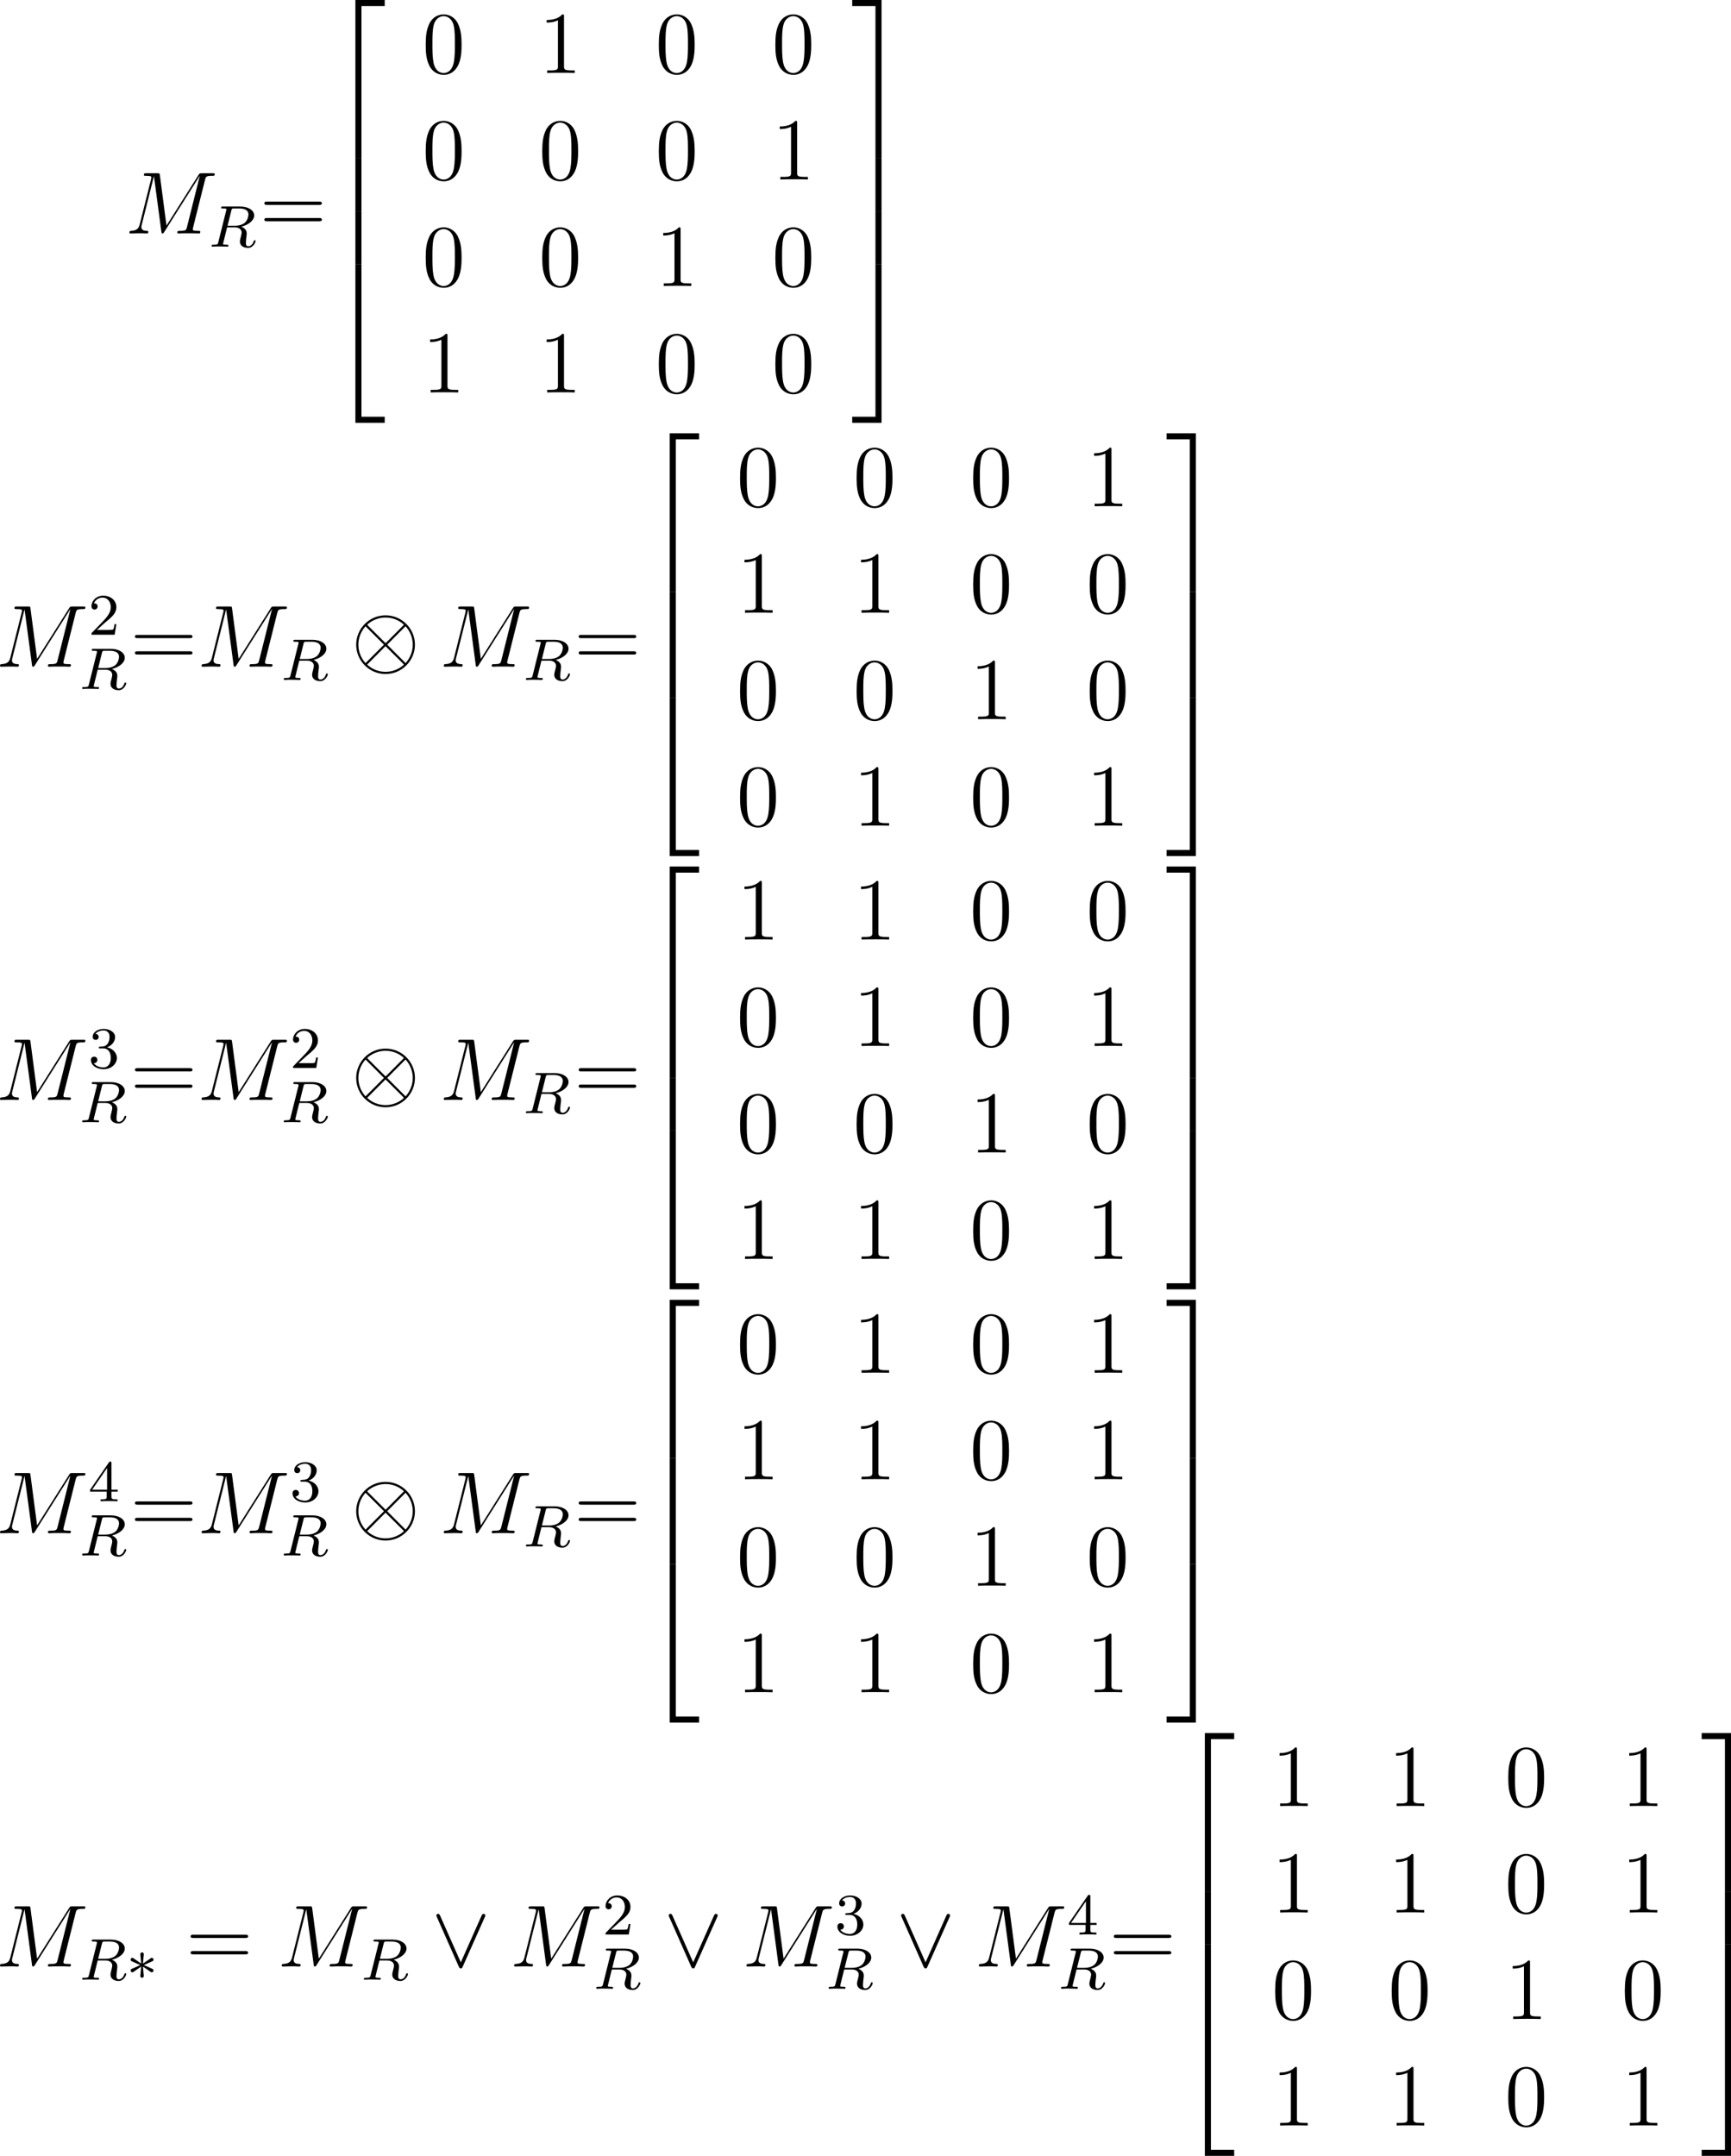 <?xml version='1.0' encoding='UTF-8'?>
<!-- Generated by CodeCogs with dvisvgm 3.2.2 -->
<svg version='1.1' xmlns='http://www.w3.org/2000/svg' xmlns:xlink='http://www.w3.org/1999/xlink' width='265.435pt' height='330.502pt' viewBox='-.167 -.229 265.435 330.502'>
<defs>
<path id='g1-3' d='M3.292-1.052C3.363-1.004 3.387-1.004 3.427-1.004C3.555-1.004 3.666-1.108 3.666-1.251C3.666-1.403 3.587-1.435 3.467-1.49C2.933-1.737 2.742-1.825 2.351-1.985L3.284-2.407C3.347-2.431 3.499-2.503 3.563-2.527C3.642-2.574 3.666-2.654 3.666-2.726C3.666-2.821 3.618-2.973 3.379-2.973L2.232-2.192L2.343-3.371C2.359-3.507 2.343-3.706 2.112-3.706C1.969-3.706 1.857-3.587 1.881-3.475V-3.379L1.993-2.192L.933-2.925C.861-2.973 .837-2.973 .797-2.973C.669-2.973 .558-2.869 .558-2.726C.558-2.574 .638-2.542 .757-2.487C1.291-2.24 1.482-2.152 1.873-1.993L.94-1.57C.877-1.546 .725-1.474 .662-1.451C.582-1.403 .558-1.323 .558-1.251C.558-1.108 .669-1.004 .797-1.004C.861-1.004 .877-1.004 1.076-1.148L1.993-1.785L1.873-.502C1.873-.343 2.008-.271 2.112-.271S2.351-.343 2.351-.502C2.351-.582 2.319-.837 2.311-.933C2.279-1.203 2.256-1.506 2.232-1.785L3.292-1.052Z'/>
<path id='g5-50' d='M2.248-1.626C2.375-1.745 2.71-2.008 2.837-2.12C3.332-2.574 3.802-3.013 3.802-3.738C3.802-4.686 3.005-5.3 2.008-5.3C1.052-5.3 .422-4.575 .422-3.866C.422-3.475 .733-3.419 .845-3.419C1.012-3.419 1.259-3.539 1.259-3.842C1.259-4.256 .861-4.256 .765-4.256C.996-4.838 1.53-5.037 1.921-5.037C2.662-5.037 3.045-4.407 3.045-3.738C3.045-2.909 2.463-2.303 1.522-1.339L.518-.303C.422-.215 .422-.199 .422 0H3.571L3.802-1.427H3.555C3.531-1.267 3.467-.869 3.371-.717C3.324-.654 2.718-.654 2.59-.654H1.172L2.248-1.626Z'/>
<path id='g5-51' d='M2.016-2.662C2.646-2.662 3.045-2.2 3.045-1.363C3.045-.367 2.479-.072 2.056-.072C1.618-.072 1.02-.231 .741-.654C1.028-.654 1.227-.837 1.227-1.1C1.227-1.355 1.044-1.538 .789-1.538C.574-1.538 .351-1.403 .351-1.084C.351-.327 1.164 .167 2.072 .167C3.132 .167 3.873-.566 3.873-1.363C3.873-2.024 3.347-2.63 2.534-2.805C3.164-3.029 3.634-3.571 3.634-4.208S2.917-5.3 2.088-5.3C1.235-5.3 .59-4.838 .59-4.232C.59-3.937 .789-3.81 .996-3.81C1.243-3.81 1.403-3.985 1.403-4.216C1.403-4.511 1.148-4.623 .972-4.631C1.307-5.069 1.921-5.093 2.064-5.093C2.271-5.093 2.877-5.029 2.877-4.208C2.877-3.65 2.646-3.316 2.534-3.188C2.295-2.941 2.112-2.925 1.626-2.893C1.474-2.885 1.411-2.877 1.411-2.774C1.411-2.662 1.482-2.662 1.618-2.662H2.016Z'/>
<path id='g5-52' d='M3.14-5.157C3.14-5.316 3.14-5.38 2.973-5.38C2.869-5.38 2.861-5.372 2.782-5.26L.239-1.57V-1.307H2.487V-.646C2.487-.351 2.463-.263 1.849-.263H1.666V0C2.343-.024 2.359-.024 2.813-.024S3.284-.024 3.961 0V-.263H3.778C3.164-.263 3.14-.351 3.14-.646V-1.307H3.985V-1.57H3.14V-5.157ZM2.542-4.511V-1.57H.518L2.542-4.511Z'/>
<path id='g2-10' d='M8.632-2.989C8.632-5.189 6.838-6.97 4.651-6.97C2.427-6.97 .658-5.165 .658-2.989C.658-.789 2.451 .992 4.639 .992C6.862 .992 8.632-.813 8.632-2.989ZM2.271-5.559C2.248-5.583 2.164-5.667 2.164-5.691C2.164-5.738 3.132-6.671 4.639-6.671C5.057-6.671 6.157-6.611 7.137-5.691L4.651-3.192L2.271-5.559ZM1.925-.49C1.196-1.303 .956-2.224 .956-2.989C.956-3.909 1.303-4.782 1.925-5.487L4.423-2.989L1.925-.49ZM7.352-5.487C7.926-4.878 8.333-3.969 8.333-2.989C8.333-2.068 7.986-1.196 7.364-.49L4.866-2.989L7.352-5.487ZM7.018-.418C7.042-.395 7.125-.311 7.125-.287C7.125-.239 6.157 .693 4.651 .693C4.232 .693 3.132 .634 2.152-.287L4.639-2.786L7.018-.418Z'/>
<path id='g2-95' d='M7.221-6.671C7.293-6.826 7.305-6.85 7.305-6.91C7.305-7.042 7.197-7.149 7.066-7.149C6.946-7.149 6.874-7.066 6.791-6.886L3.981-.562L1.172-6.898C1.076-7.125 .98-7.149 .897-7.149C.765-7.149 .658-7.042 .658-6.91C.658-6.886 .658-6.862 .729-6.719L3.706 .012C3.802 .215 3.873 .263 3.981 .263C4.136 .263 4.172 .179 4.244 .012L7.221-6.671Z'/>
<path id='g4-77' d='M10.855-7.293C10.963-7.699 10.987-7.819 11.836-7.819C12.063-7.819 12.17-7.819 12.17-8.046C12.17-8.165 12.087-8.165 11.86-8.165H10.425C10.126-8.165 10.114-8.153 9.983-7.962L5.619-1.064L4.722-7.902C4.686-8.165 4.674-8.165 4.364-8.165H2.881C2.654-8.165 2.546-8.165 2.546-7.938C2.546-7.819 2.654-7.819 2.833-7.819C3.563-7.819 3.563-7.723 3.563-7.592C3.563-7.568 3.563-7.496 3.515-7.317L1.985-1.219C1.841-.646 1.566-.383 .765-.347C.729-.347 .586-.335 .586-.132C.586 0 .693 0 .741 0C.98 0 1.59-.024 1.829-.024H2.403C2.57-.024 2.774 0 2.941 0C3.025 0 3.156 0 3.156-.227C3.156-.335 3.037-.347 2.989-.347C2.594-.359 2.212-.43 2.212-.861C2.212-.98 2.212-.992 2.26-1.16L3.909-7.747H3.921L4.914-.323C4.949-.036 4.961 0 5.069 0C5.2 0 5.26-.096 5.32-.203L10.126-7.807H10.138L8.404-.885C8.297-.466 8.273-.347 7.436-.347C7.209-.347 7.089-.347 7.089-.132C7.089 0 7.197 0 7.269 0C7.472 0 7.711-.024 7.914-.024H9.325C9.528-.024 9.779 0 9.983 0C10.078 0 10.21 0 10.21-.227C10.21-.347 10.102-.347 9.923-.347C9.194-.347 9.194-.442 9.194-.562C9.194-.574 9.194-.658 9.217-.753L10.855-7.293Z'/>
<path id='g0-50' d='M3.897 21.041H4.722V.359H7.878V-.466H3.897V21.041Z'/>
<path id='g0-51' d='M3.24 21.041H4.065V-.466H.084V.359H3.24V21.041Z'/>
<path id='g0-52' d='M3.897 21.029H7.878V20.204H4.722V-.478H3.897V21.029Z'/>
<path id='g0-53' d='M3.24 20.204H.084V21.029H4.065V-.478H3.24V20.204Z'/>
<path id='g0-54' d='M3.897 7.185H4.722V-.012H3.897V7.185Z'/>
<path id='g0-55' d='M3.24 7.185H4.065V-.012H3.24V7.185Z'/>
<path id='g3-82' d='M3.092-4.886C3.164-5.157 3.172-5.181 3.499-5.181H4.144C4.798-5.181 5.412-5.013 5.412-4.368C5.412-4.017 5.228-3.459 4.862-3.196C4.479-2.925 4.025-2.837 3.563-2.837H2.582L3.092-4.886ZM4.447-2.71C5.428-2.957 6.193-3.555 6.193-4.232C6.193-4.926 5.412-5.444 4.304-5.444H1.953C1.809-5.444 1.706-5.444 1.706-5.292C1.706-5.181 1.809-5.181 1.937-5.181C2.2-5.181 2.431-5.181 2.431-5.053C2.431-5.021 2.423-5.013 2.399-4.91L1.331-.63C1.259-.327 1.243-.263 .654-.263C.502-.263 .406-.263 .406-.112C.406-.08 .43 0 .534 0C.685 0 .869-.016 1.028-.024H1.522C2.264-.024 2.495 0 2.542 0S2.702 0 2.702-.151C2.702-.263 2.598-.263 2.463-.263C2.439-.263 2.295-.263 2.16-.279C1.993-.295 1.977-.319 1.977-.391C1.977-.43 1.993-.478 2-.518L2.519-2.614H3.555C4.272-2.614 4.495-2.232 4.495-1.905C4.495-1.793 4.439-1.57 4.4-1.403C4.336-1.172 4.256-.853 4.256-.709C4.256-.096 4.782 .167 5.372 .167C6.065 .167 6.392-.614 6.392-.765C6.392-.797 6.368-.877 6.265-.877C6.177-.877 6.153-.805 6.145-.773C5.97-.223 5.627-.056 5.396-.056C5.101-.056 5.069-.279 5.069-.542S5.117-1.156 5.149-1.419C5.181-1.658 5.181-1.706 5.181-1.785C5.181-2.264 4.87-2.542 4.447-2.71Z'/>
<path id='g6-48' d='M5.356-3.826C5.356-4.818 5.296-5.786 4.866-6.695C4.376-7.687 3.515-7.95 2.929-7.95C2.236-7.95 1.387-7.603 .944-6.611C.61-5.858 .49-5.117 .49-3.826C.49-2.666 .574-1.793 1.004-.944C1.47-.036 2.295 .251 2.917 .251C3.957 .251 4.555-.371 4.902-1.064C5.332-1.961 5.356-3.132 5.356-3.826ZM2.917 .012C2.534 .012 1.757-.203 1.53-1.506C1.399-2.224 1.399-3.132 1.399-3.969C1.399-4.949 1.399-5.834 1.59-6.539C1.793-7.34 2.403-7.711 2.917-7.711C3.371-7.711 4.065-7.436 4.292-6.408C4.447-5.727 4.447-4.782 4.447-3.969C4.447-3.168 4.447-2.26 4.316-1.53C4.089-.215 3.335 .012 2.917 .012Z'/>
<path id='g6-49' d='M3.443-7.663C3.443-7.938 3.443-7.95 3.204-7.95C2.917-7.627 2.319-7.185 1.088-7.185V-6.838C1.363-6.838 1.961-6.838 2.618-7.149V-.921C2.618-.49 2.582-.347 1.53-.347H1.16V0C1.482-.024 2.642-.024 3.037-.024S4.579-.024 4.902 0V-.347H4.531C3.479-.347 3.443-.49 3.443-.921V-7.663Z'/>
<path id='g6-61' d='M8.07-3.873C8.237-3.873 8.452-3.873 8.452-4.089C8.452-4.316 8.249-4.316 8.07-4.316H1.028C.861-4.316 .646-4.316 .646-4.101C.646-3.873 .849-3.873 1.028-3.873H8.07ZM8.07-1.65C8.237-1.65 8.452-1.65 8.452-1.865C8.452-2.092 8.249-2.092 8.07-2.092H1.028C.861-2.092 .646-2.092 .646-1.877C.646-1.65 .849-1.65 1.028-1.65H8.07Z'/>
</defs>
<g id='page1' transform='matrix(1.13 0 0 1.13 -44.734 -61.259)'>
<use x='56.413' y='85.679' xlink:href='#g4-77'/>
<use x='67.738' y='87.472' xlink:href='#g3-82'/>
<use x='74.664' y='85.679' xlink:href='#g6-61'/>
<use x='83.768' y='54.475' xlink:href='#g0-50'/>
<use x='83.768' y='75.517' xlink:href='#g0-54'/>
<use x='83.768' y='82.69' xlink:href='#g0-54'/>
<use x='83.768' y='90.341' xlink:href='#g0-52'/>
<use x='96.72' y='63.91' xlink:href='#g6-48'/>
<use x='112.535' y='63.91' xlink:href='#g6-49'/>
<use x='128.351' y='63.91' xlink:href='#g6-48'/>
<use x='144.167' y='63.91' xlink:href='#g6-48'/>
<use x='96.72' y='78.356' xlink:href='#g6-48'/>
<use x='112.535' y='78.356' xlink:href='#g6-48'/>
<use x='128.351' y='78.356' xlink:href='#g6-48'/>
<use x='144.167' y='78.356' xlink:href='#g6-49'/>
<use x='96.72' y='92.802' xlink:href='#g6-48'/>
<use x='112.535' y='92.802' xlink:href='#g6-48'/>
<use x='128.351' y='92.802' xlink:href='#g6-49'/>
<use x='144.167' y='92.802' xlink:href='#g6-48'/>
<use x='96.72' y='107.248' xlink:href='#g6-49'/>
<use x='112.535' y='107.248' xlink:href='#g6-49'/>
<use x='128.351' y='107.248' xlink:href='#g6-48'/>
<use x='144.167' y='107.248' xlink:href='#g6-48'/>
<use x='155.001' y='54.475' xlink:href='#g0-51'/>
<use x='155.001' y='75.517' xlink:href='#g0-55'/>
<use x='155.001' y='82.69' xlink:href='#g0-55'/>
<use x='155.001' y='90.341' xlink:href='#g0-53'/>
<use x='38.854' y='144.458' xlink:href='#g4-77'/>
<use x='51.428' y='140.12' xlink:href='#g5-50'/>
<use x='50.179' y='147.479' xlink:href='#g3-82'/>
<use x='57.105' y='144.458' xlink:href='#g6-61'/>
<use x='66.209' y='144.458' xlink:href='#g4-77'/>
<use x='77.534' y='146.251' xlink:href='#g3-82'/>
<use x='87.116' y='144.458' xlink:href='#g2-10'/>
<use x='99.071' y='144.458' xlink:href='#g4-77'/>
<use x='110.396' y='146.251' xlink:href='#g3-82'/>
<use x='117.322' y='144.458' xlink:href='#g6-61'/>
<use x='126.426' y='113.255' xlink:href='#g0-50'/>
<use x='126.426' y='134.296' xlink:href='#g0-54'/>
<use x='126.426' y='141.469' xlink:href='#g0-54'/>
<use x='126.426' y='149.121' xlink:href='#g0-52'/>
<use x='139.378' y='122.69' xlink:href='#g6-48'/>
<use x='155.193' y='122.69' xlink:href='#g6-48'/>
<use x='171.009' y='122.69' xlink:href='#g6-48'/>
<use x='186.825' y='122.69' xlink:href='#g6-49'/>
<use x='139.378' y='137.136' xlink:href='#g6-49'/>
<use x='155.193' y='137.136' xlink:href='#g6-49'/>
<use x='171.009' y='137.136' xlink:href='#g6-48'/>
<use x='186.825' y='137.136' xlink:href='#g6-48'/>
<use x='139.378' y='151.581' xlink:href='#g6-48'/>
<use x='155.193' y='151.581' xlink:href='#g6-48'/>
<use x='171.009' y='151.581' xlink:href='#g6-49'/>
<use x='186.825' y='151.581' xlink:href='#g6-48'/>
<use x='139.378' y='166.027' xlink:href='#g6-48'/>
<use x='155.193' y='166.027' xlink:href='#g6-49'/>
<use x='171.009' y='166.027' xlink:href='#g6-48'/>
<use x='186.825' y='166.027' xlink:href='#g6-49'/>
<use x='197.659' y='113.255' xlink:href='#g0-51'/>
<use x='197.659' y='134.296' xlink:href='#g0-55'/>
<use x='197.659' y='141.469' xlink:href='#g0-55'/>
<use x='197.659' y='149.121' xlink:href='#g0-53'/>
<use x='38.854' y='203.238' xlink:href='#g4-77'/>
<use x='51.428' y='198.899' xlink:href='#g5-51'/>
<use x='50.179' y='206.258' xlink:href='#g3-82'/>
<use x='57.105' y='203.238' xlink:href='#g6-61'/>
<use x='66.209' y='203.238' xlink:href='#g4-77'/>
<use x='78.783' y='198.899' xlink:href='#g5-50'/>
<use x='77.534' y='206.258' xlink:href='#g3-82'/>
<use x='87.116' y='203.238' xlink:href='#g2-10'/>
<use x='99.071' y='203.238' xlink:href='#g4-77'/>
<use x='110.396' y='205.031' xlink:href='#g3-82'/>
<use x='117.322' y='203.238' xlink:href='#g6-61'/>
<use x='126.426' y='172.034' xlink:href='#g0-50'/>
<use x='126.426' y='193.076' xlink:href='#g0-54'/>
<use x='126.426' y='200.249' xlink:href='#g0-54'/>
<use x='126.426' y='207.9' xlink:href='#g0-52'/>
<use x='139.378' y='181.469' xlink:href='#g6-49'/>
<use x='155.193' y='181.469' xlink:href='#g6-49'/>
<use x='171.009' y='181.469' xlink:href='#g6-48'/>
<use x='186.825' y='181.469' xlink:href='#g6-48'/>
<use x='139.378' y='195.915' xlink:href='#g6-48'/>
<use x='155.193' y='195.915' xlink:href='#g6-49'/>
<use x='171.009' y='195.915' xlink:href='#g6-48'/>
<use x='186.825' y='195.915' xlink:href='#g6-49'/>
<use x='139.378' y='210.361' xlink:href='#g6-48'/>
<use x='155.193' y='210.361' xlink:href='#g6-48'/>
<use x='171.009' y='210.361' xlink:href='#g6-49'/>
<use x='186.825' y='210.361' xlink:href='#g6-48'/>
<use x='139.378' y='224.807' xlink:href='#g6-49'/>
<use x='155.193' y='224.807' xlink:href='#g6-49'/>
<use x='171.009' y='224.807' xlink:href='#g6-48'/>
<use x='186.825' y='224.807' xlink:href='#g6-49'/>
<use x='197.659' y='172.034' xlink:href='#g0-51'/>
<use x='197.659' y='193.076' xlink:href='#g0-55'/>
<use x='197.659' y='200.249' xlink:href='#g0-55'/>
<use x='197.659' y='207.9' xlink:href='#g0-53'/>
<use x='38.854' y='262.017' xlink:href='#g4-77'/>
<use x='51.428' y='257.679' xlink:href='#g5-52'/>
<use x='50.179' y='265.038' xlink:href='#g3-82'/>
<use x='57.105' y='262.017' xlink:href='#g6-61'/>
<use x='66.209' y='262.017' xlink:href='#g4-77'/>
<use x='78.783' y='257.679' xlink:href='#g5-51'/>
<use x='77.534' y='265.038' xlink:href='#g3-82'/>
<use x='87.116' y='262.017' xlink:href='#g2-10'/>
<use x='99.071' y='262.017' xlink:href='#g4-77'/>
<use x='110.396' y='263.81' xlink:href='#g3-82'/>
<use x='117.322' y='262.017' xlink:href='#g6-61'/>
<use x='126.426' y='230.814' xlink:href='#g0-50'/>
<use x='126.426' y='251.855' xlink:href='#g0-54'/>
<use x='126.426' y='259.028' xlink:href='#g0-54'/>
<use x='126.426' y='266.68' xlink:href='#g0-52'/>
<use x='139.378' y='240.249' xlink:href='#g6-48'/>
<use x='155.193' y='240.249' xlink:href='#g6-49'/>
<use x='171.009' y='240.249' xlink:href='#g6-48'/>
<use x='186.825' y='240.249' xlink:href='#g6-49'/>
<use x='139.378' y='254.695' xlink:href='#g6-49'/>
<use x='155.193' y='254.695' xlink:href='#g6-49'/>
<use x='171.009' y='254.695' xlink:href='#g6-48'/>
<use x='186.825' y='254.695' xlink:href='#g6-49'/>
<use x='139.378' y='269.14' xlink:href='#g6-48'/>
<use x='155.193' y='269.14' xlink:href='#g6-48'/>
<use x='171.009' y='269.14' xlink:href='#g6-49'/>
<use x='186.825' y='269.14' xlink:href='#g6-48'/>
<use x='139.378' y='283.586' xlink:href='#g6-49'/>
<use x='155.193' y='283.586' xlink:href='#g6-49'/>
<use x='171.009' y='283.586' xlink:href='#g6-48'/>
<use x='186.825' y='283.586' xlink:href='#g6-49'/>
<use x='197.659' y='230.814' xlink:href='#g0-51'/>
<use x='197.659' y='251.855' xlink:href='#g0-55'/>
<use x='197.659' y='259.028' xlink:href='#g0-55'/>
<use x='197.659' y='266.68' xlink:href='#g0-53'/>
<use x='38.854' y='320.797' xlink:href='#g4-77'/>
<use x='50.179' y='322.59' xlink:href='#g3-82'/>
<use x='56.606' y='322.59' xlink:href='#g1-3'/>
<use x='64.66' y='320.797' xlink:href='#g6-61'/>
<use x='77.085' y='320.797' xlink:href='#g4-77'/>
<use x='88.41' y='322.59' xlink:href='#g3-82'/>
<use x='97.992' y='320.797' xlink:href='#g2-95'/>
<use x='108.619' y='320.797' xlink:href='#g4-77'/>
<use x='121.192' y='316.458' xlink:href='#g5-50'/>
<use x='119.944' y='323.817' xlink:href='#g3-82'/>
<use x='129.526' y='320.797' xlink:href='#g2-95'/>
<use x='140.153' y='320.797' xlink:href='#g4-77'/>
<use x='152.726' y='316.458' xlink:href='#g5-51'/>
<use x='151.477' y='323.817' xlink:href='#g3-82'/>
<use x='161.06' y='320.797' xlink:href='#g2-95'/>
<use x='171.686' y='320.797' xlink:href='#g4-77'/>
<use x='184.26' y='316.458' xlink:href='#g5-52'/>
<use x='183.011' y='323.817' xlink:href='#g3-82'/>
<use x='189.937' y='320.797' xlink:href='#g6-61'/>
<use x='199.041' y='289.593' xlink:href='#g0-50'/>
<use x='199.041' y='310.635' xlink:href='#g0-54'/>
<use x='199.041' y='317.808' xlink:href='#g0-54'/>
<use x='199.041' y='325.459' xlink:href='#g0-52'/>
<use x='211.993' y='299.028' xlink:href='#g6-49'/>
<use x='227.808' y='299.028' xlink:href='#g6-49'/>
<use x='243.624' y='299.028' xlink:href='#g6-48'/>
<use x='259.44' y='299.028' xlink:href='#g6-49'/>
<use x='211.993' y='313.474' xlink:href='#g6-49'/>
<use x='227.808' y='313.474' xlink:href='#g6-49'/>
<use x='243.624' y='313.474' xlink:href='#g6-48'/>
<use x='259.44' y='313.474' xlink:href='#g6-49'/>
<use x='211.993' y='327.92' xlink:href='#g6-48'/>
<use x='227.808' y='327.92' xlink:href='#g6-48'/>
<use x='243.624' y='327.92' xlink:href='#g6-49'/>
<use x='259.44' y='327.92' xlink:href='#g6-48'/>
<use x='211.993' y='342.366' xlink:href='#g6-49'/>
<use x='227.808' y='342.366' xlink:href='#g6-49'/>
<use x='243.624' y='342.366' xlink:href='#g6-48'/>
<use x='259.44' y='342.366' xlink:href='#g6-49'/>
<use x='270.274' y='289.593' xlink:href='#g0-51'/>
<use x='270.274' y='310.635' xlink:href='#g0-55'/>
<use x='270.274' y='317.808' xlink:href='#g0-55'/>
<use x='270.274' y='325.459' xlink:href='#g0-53'/>
</g>
</svg>